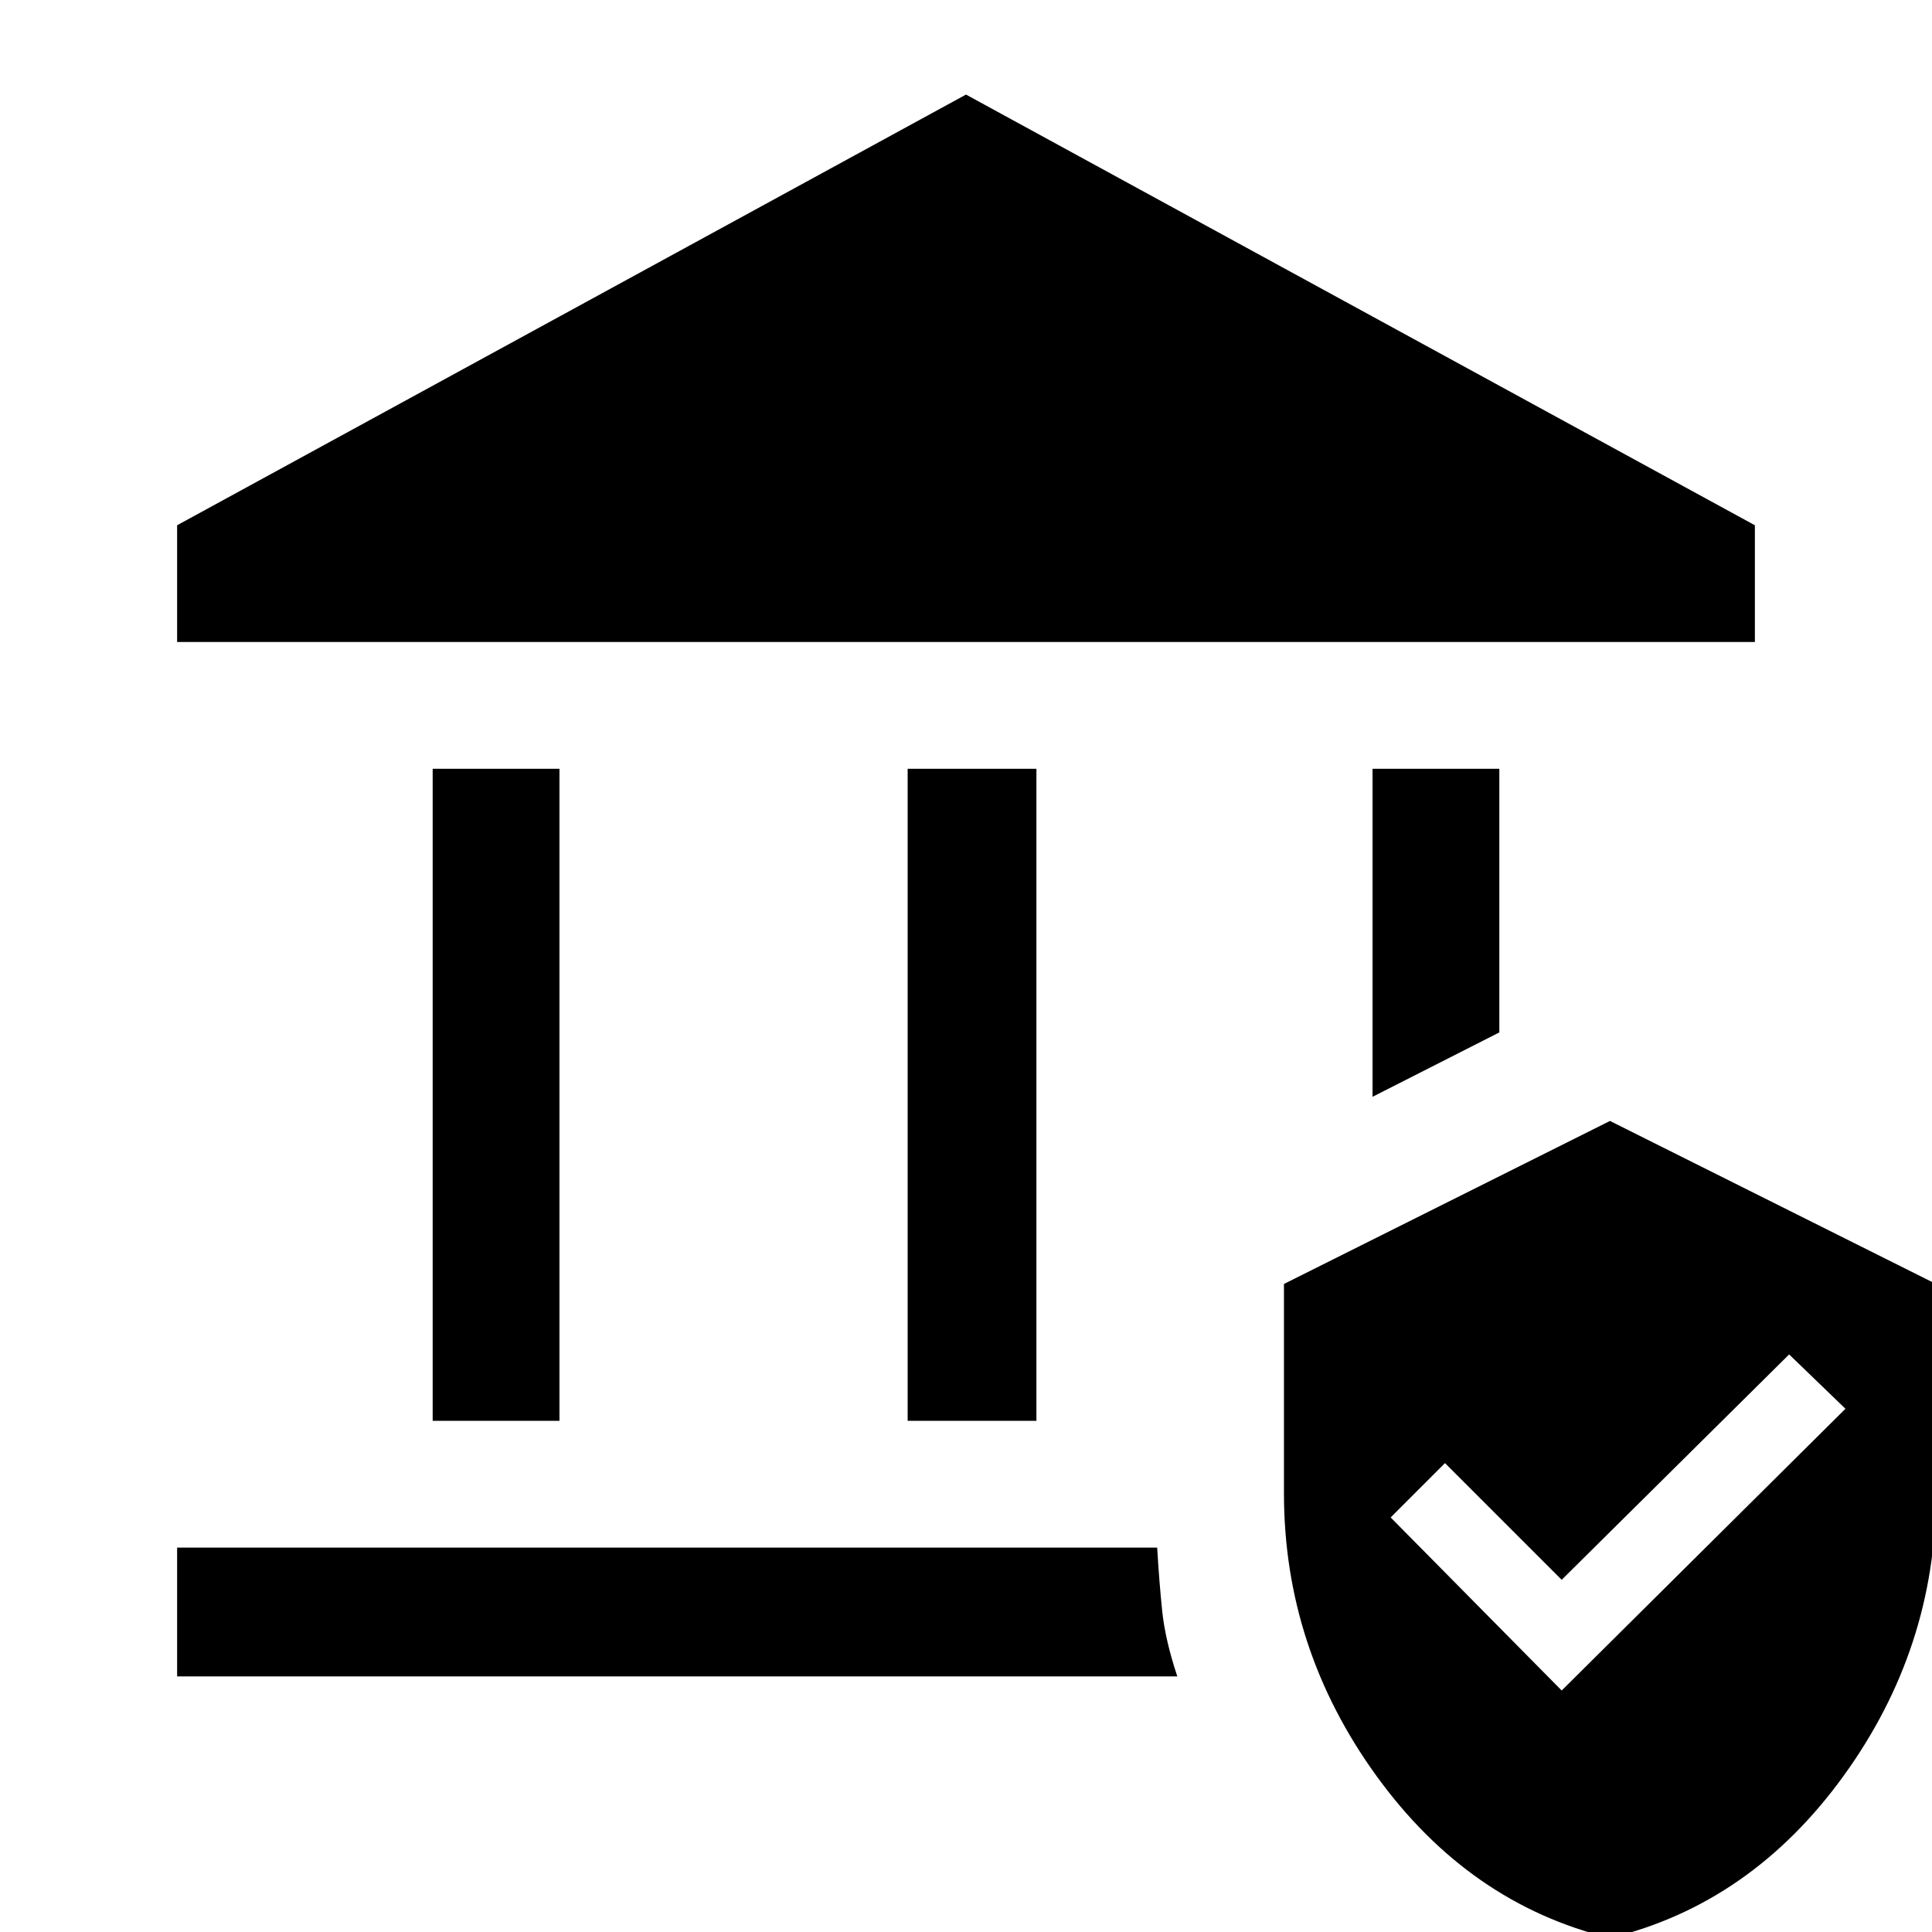 <svg xmlns="http://www.w3.org/2000/svg" height="40" width="40"><path d="M8.958 29.417v-13.5h2.625v13.5Zm9.834 0v-13.5h2.666v13.5ZM3.667 13.292v-2.417L20 1.958l16.333 8.917v2.417Zm0 21.416v-2.666h20.291q.042.708.104 1.312.063.604.313 1.354Zm24.75-12v-6.791h2.625v5.458Zm4.916 17.417q-2.916-.708-4.833-3.354-1.917-2.646-1.917-5.854v-4.334l6.75-3.375 6.75 3.375v4.334q0 3.208-1.916 5.854-1.917 2.646-4.834 3.354Zm-1-5.125 5.875-5.833-1.166-1.125-4.709 4.666-2.416-2.416-1.125 1.125Z"/></svg>
